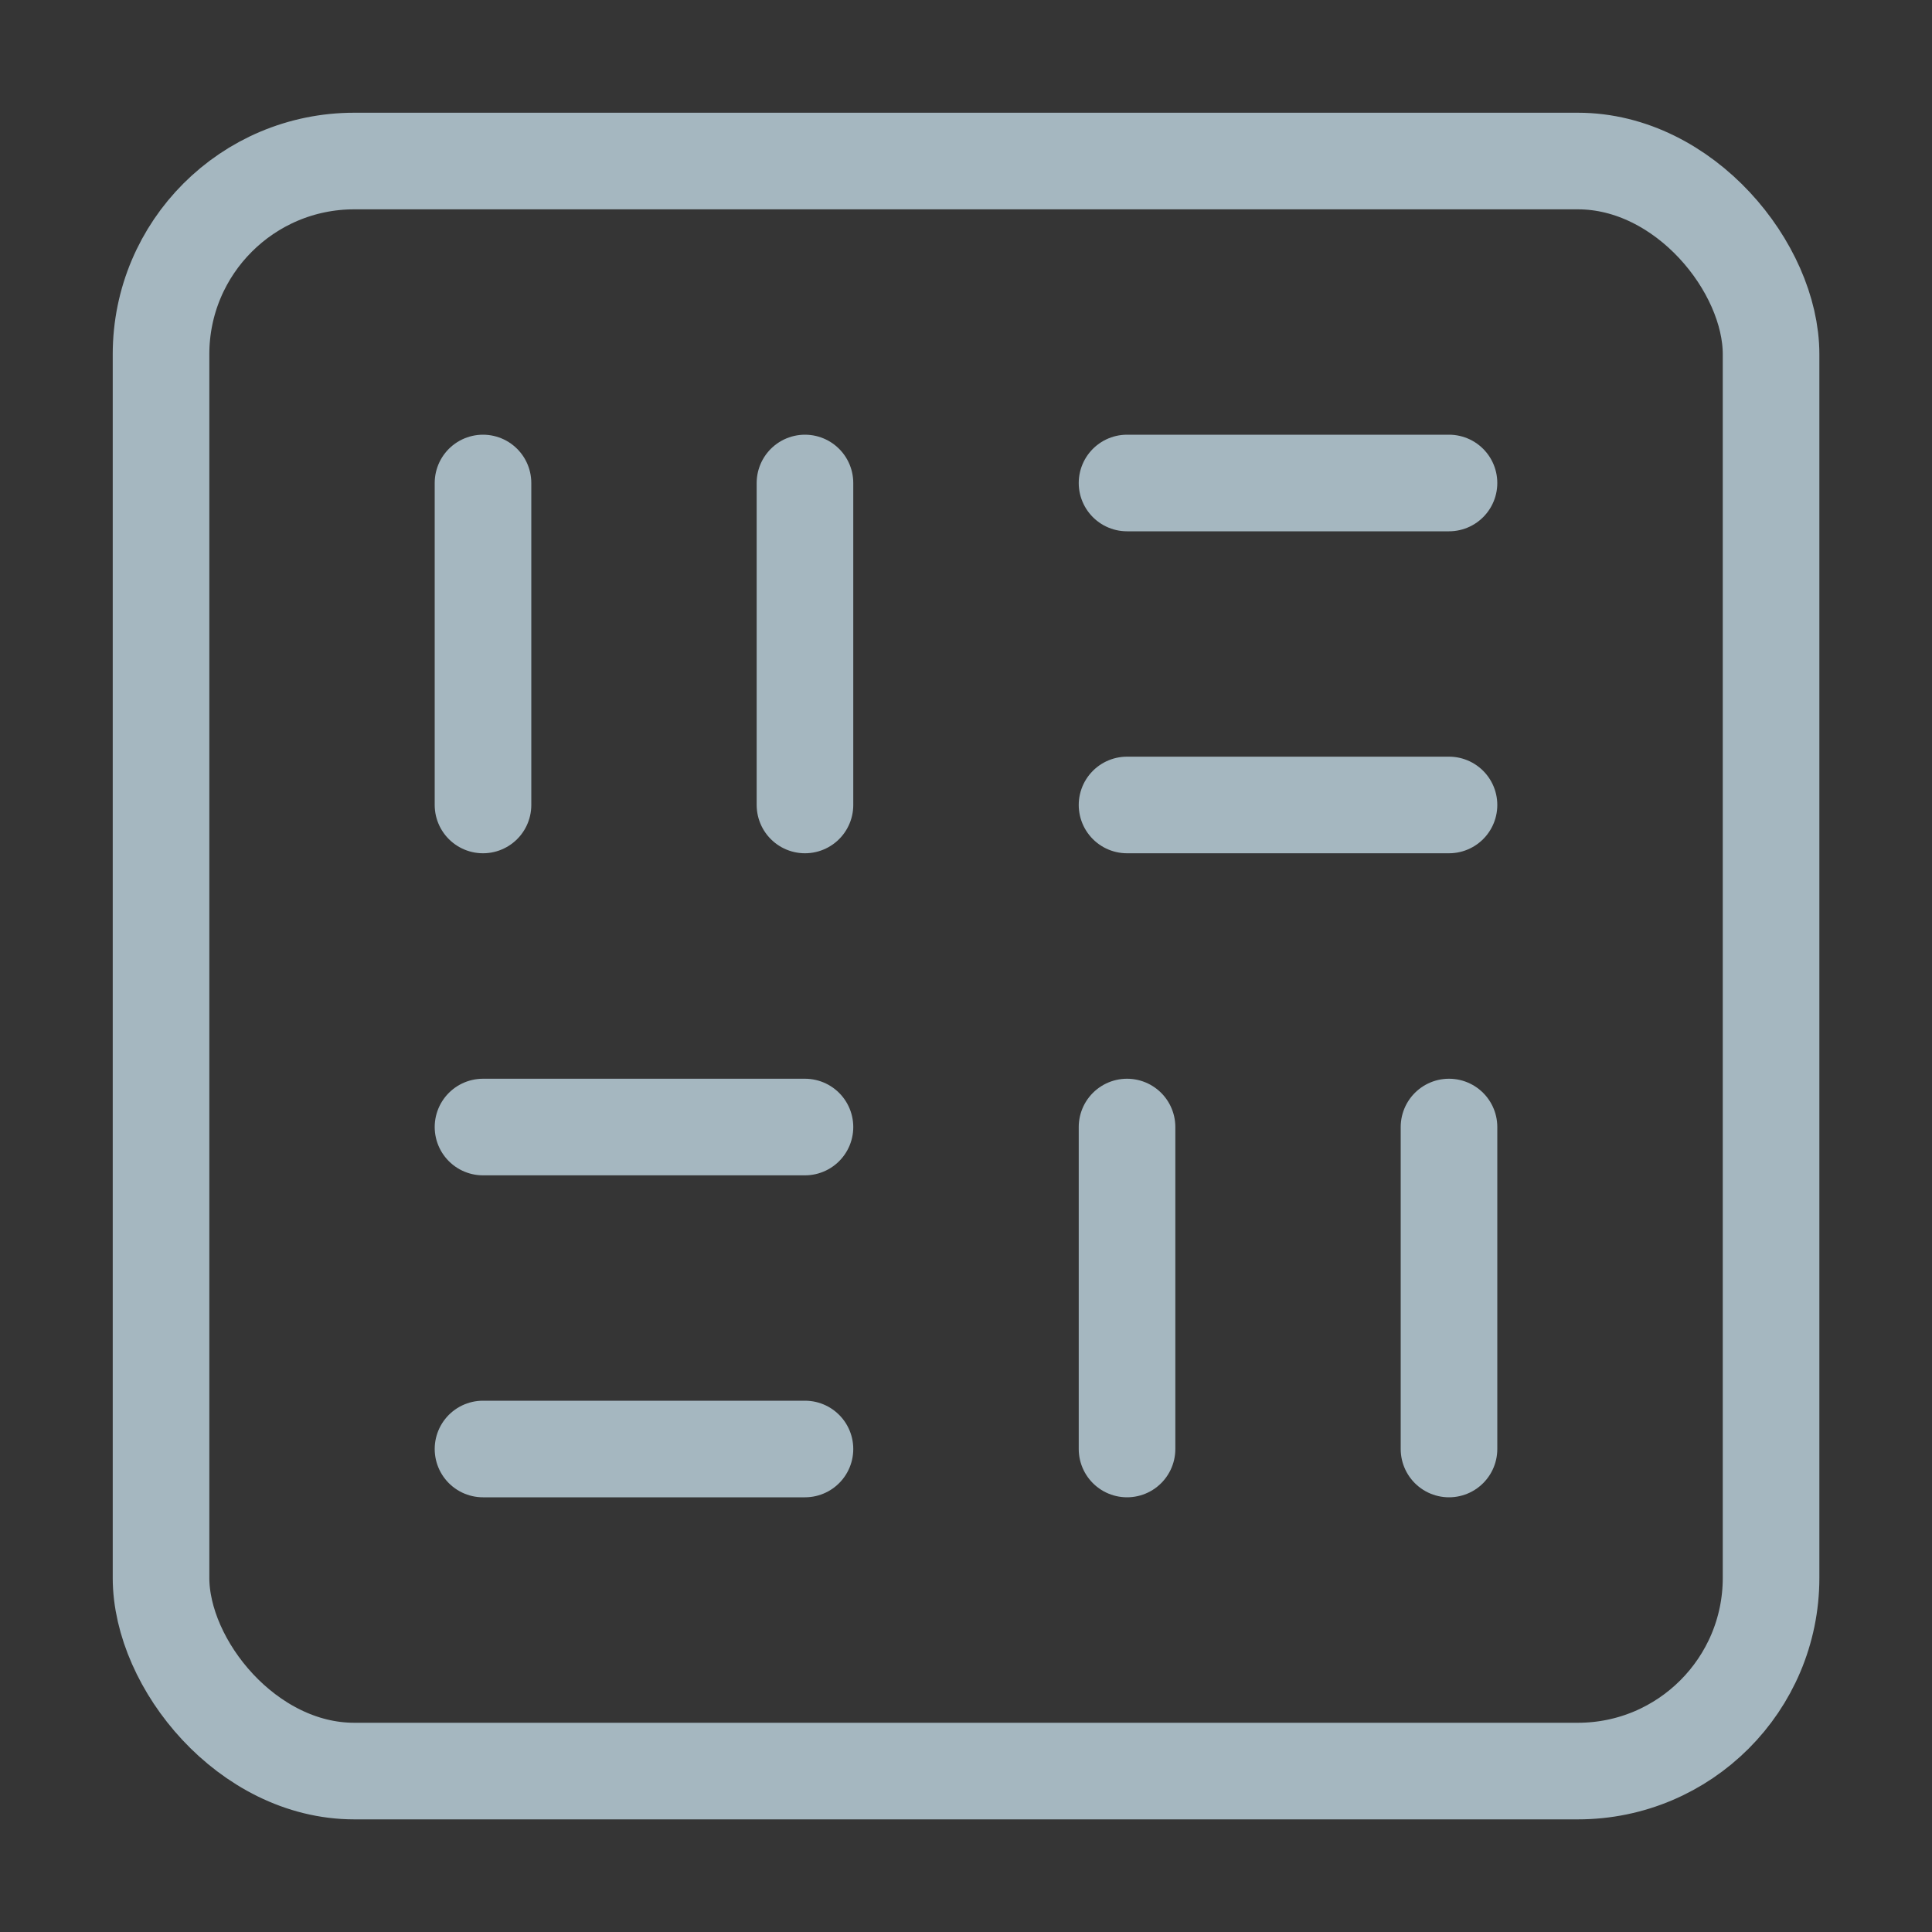<?xml version="1.0" encoding="UTF-8"?>
<svg width="20px" height="20px" viewBox="0 0 20 20" version="1.1" xmlns="http://www.w3.org/2000/svg" xmlns:xlink="http://www.w3.org/1999/xlink">
    <rect x="0" y="0" width="20" height="20" fill="#333333" stroke="none"/>
    <title>texture-two</title>
    <g id="Page-1" stroke="none" stroke-width="1" fill="none" fill-rule="evenodd">
        <g id="texture-two">
            <rect id="Rectangle" fill-opacity="0.01" fill="#FFFFFF" fill-rule="nonzero" x="0" y="0" width="20" height="20"></rect>
            <rect id="Rectangle" stroke="#A5B7C0" stroke-linecap="round" stroke-linejoin="round" x="1.667" y="1.667" width="16.667" height="16.667" rx="2"></rect>
            <line x1="5" y1="5" x2="5" y2="8.333" id="Path" stroke="#A5B7C0" stroke-linecap="round" stroke-linejoin="round"></line>
            <line x1="11.667" y1="11.667" x2="11.667" y2="15" id="Path" stroke="#A5B7C0" stroke-linecap="round" stroke-linejoin="round"></line>
            <line x1="8.333" y1="5" x2="8.333" y2="8.333" id="Path" stroke="#A5B7C0" stroke-linecap="round" stroke-linejoin="round"></line>
            <line x1="11.667" y1="5" x2="15" y2="5" id="Path" stroke="#A5B7C0" stroke-linecap="round" stroke-linejoin="round"></line>
            <line x1="5" y1="11.667" x2="8.333" y2="11.667" id="Path" stroke="#A5B7C0" stroke-linecap="round" stroke-linejoin="round"></line>
            <line x1="11.667" y1="8.333" x2="15" y2="8.333" id="Path" stroke="#A5B7C0" stroke-linecap="round" stroke-linejoin="round"></line>
            <line x1="5" y1="15" x2="8.333" y2="15" id="Path" stroke="#A5B7C0" stroke-linecap="round" stroke-linejoin="round"></line>
            <line x1="15" y1="11.667" x2="15" y2="15" id="Path" stroke="#A5B7C0" stroke-linecap="round" stroke-linejoin="round"></line>
        </g>
    </g>
</svg>